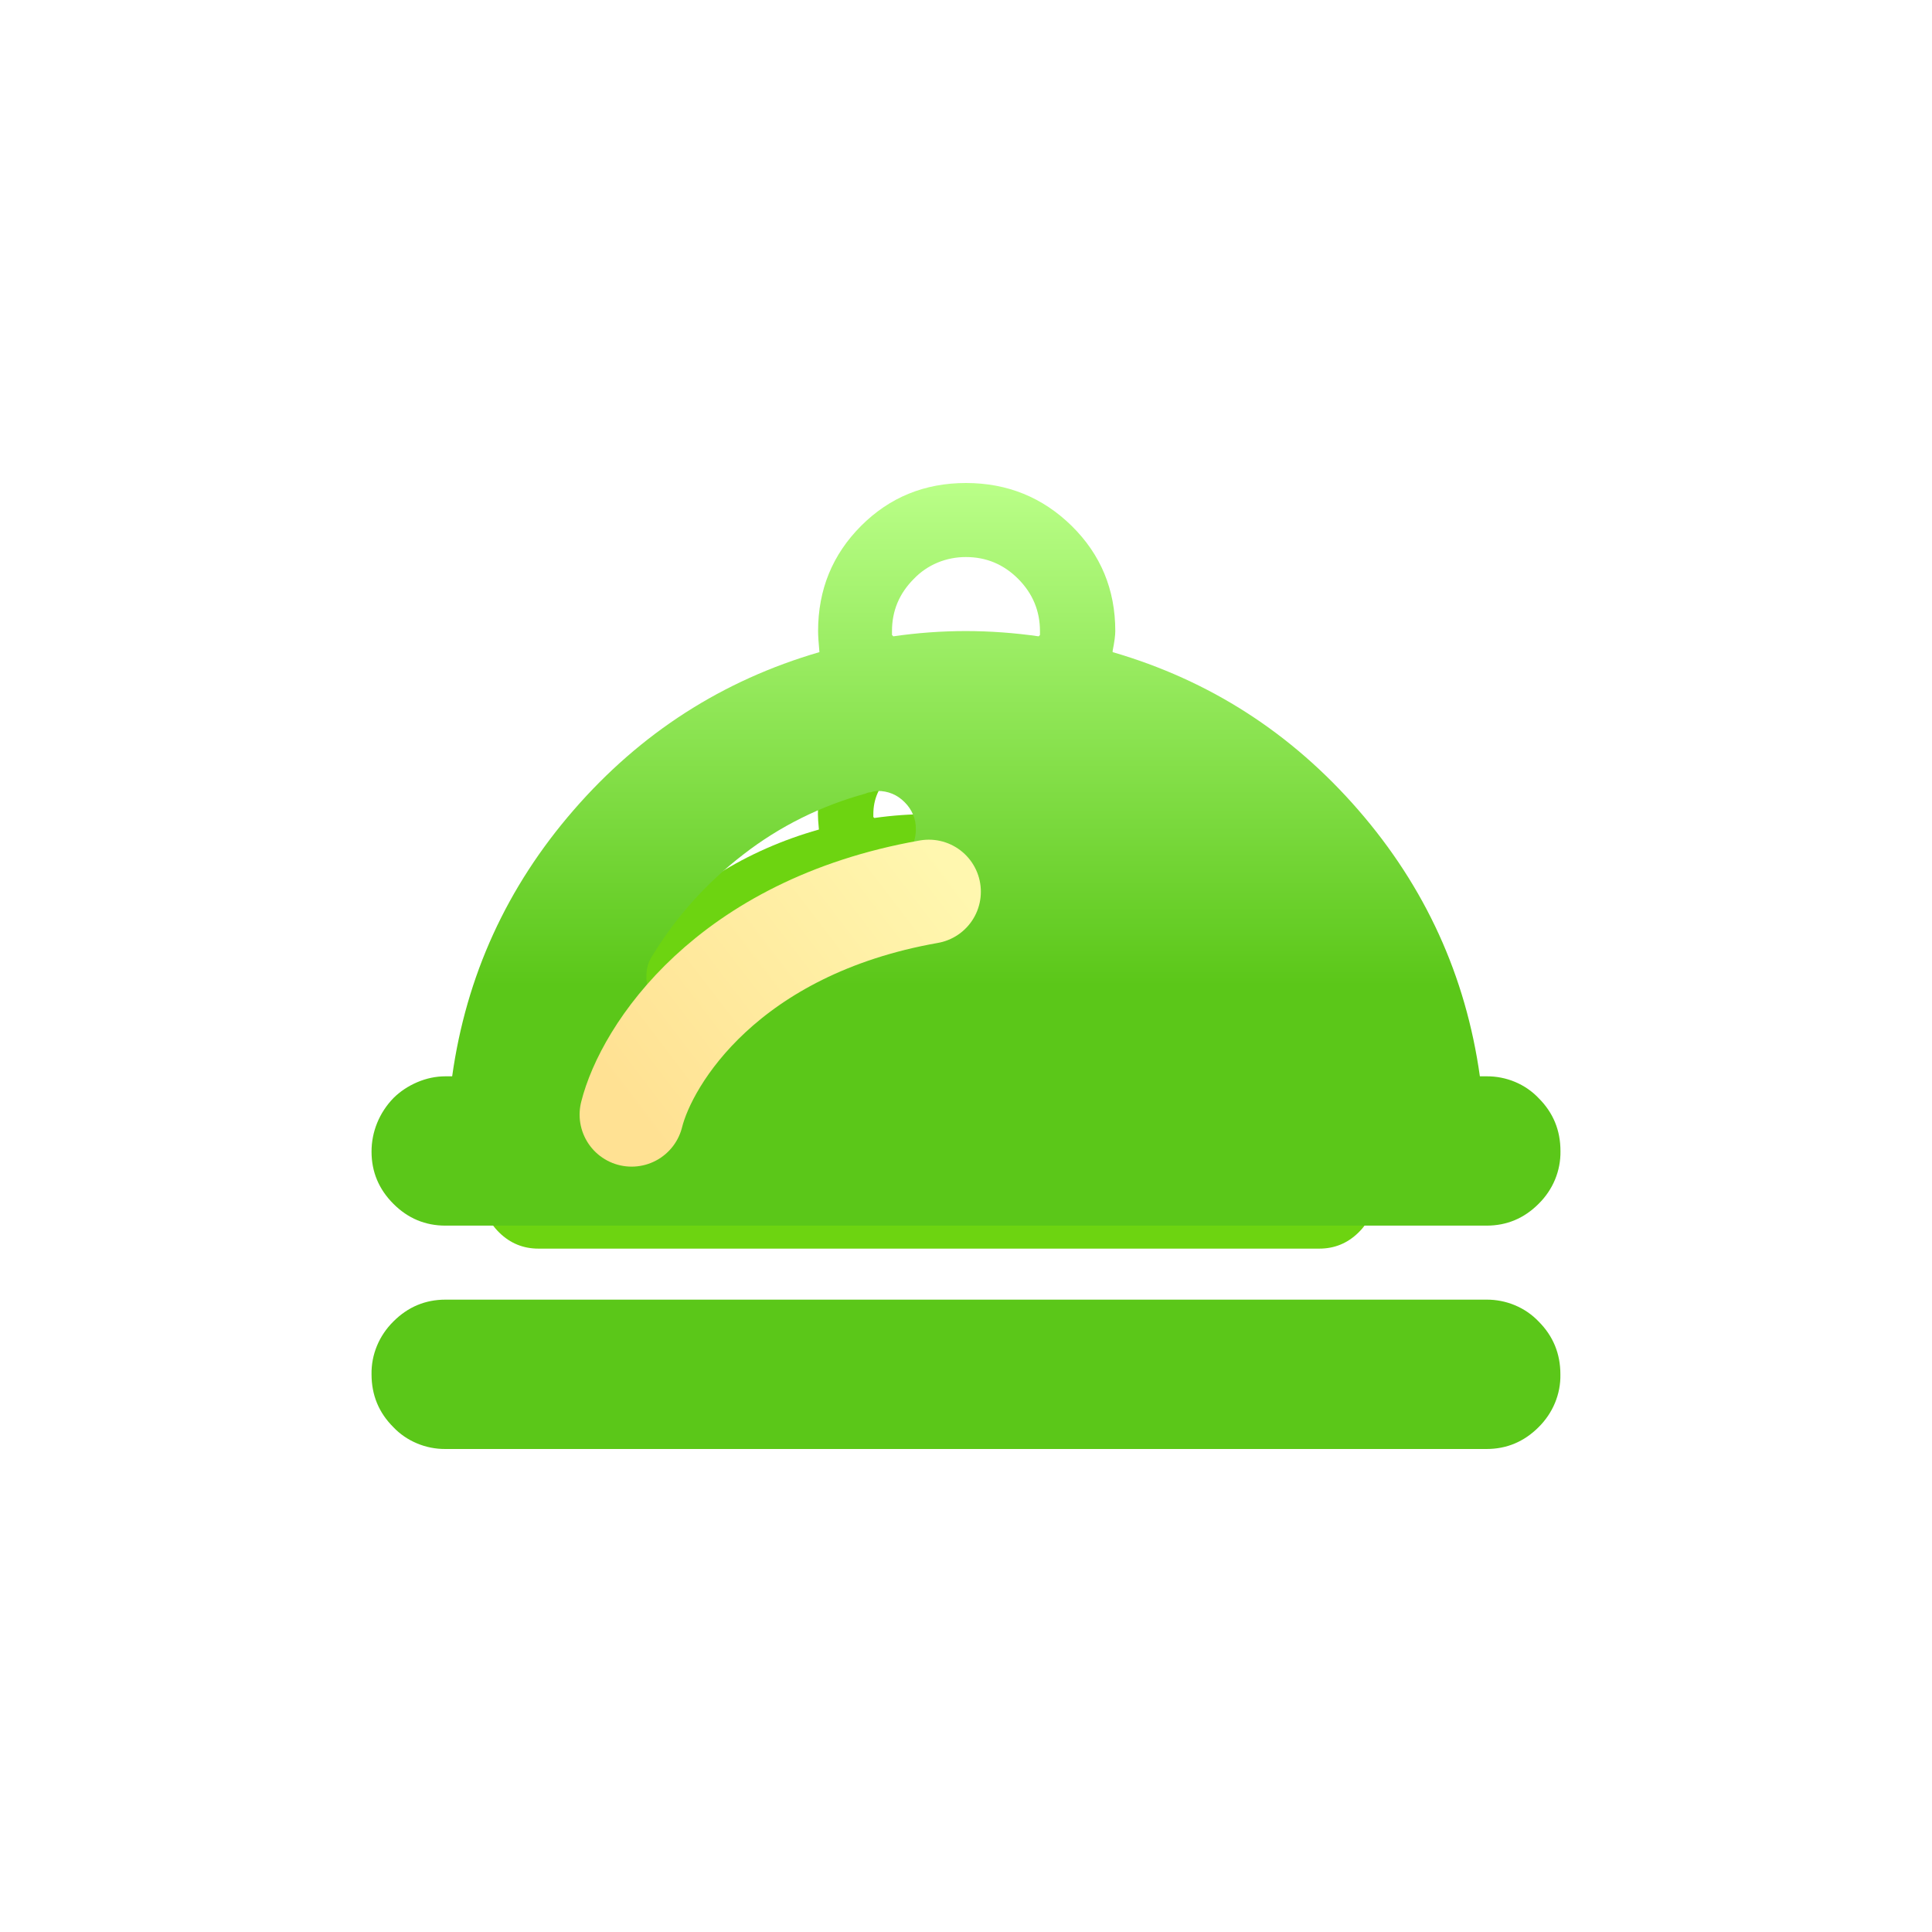 <svg width="52" height="52" viewBox="0 0 52 52" fill="none" xmlns="http://www.w3.org/2000/svg">
<rect width="52" height="52" rx="15" fill="white"/>
<g filter="url(#filter0_f_116_30)">
<path d="M14.494 33.607H35.507C35.916 33.607 36.266 33.464 36.559 33.178C36.703 33.04 36.815 32.877 36.891 32.699C36.967 32.52 37.004 32.33 37 32.138C37 31.732 36.853 31.384 36.559 31.098C36.426 30.962 36.263 30.853 36.082 30.779C35.901 30.706 35.705 30.668 35.507 30.669H35.373C35.089 28.694 34.272 26.948 32.92 25.432C31.569 23.916 29.916 22.881 27.96 22.327V22.301C27.996 22.128 28.014 21.998 28.014 21.911C28.014 21.097 27.72 20.407 27.134 19.845C26.547 19.282 25.836 19.001 25 19C24.165 19 23.458 19.281 22.881 19.845C22.304 20.409 22.015 21.098 22.014 21.911C22.014 21.997 22.023 22.136 22.041 22.327C20.085 22.881 18.431 23.916 17.081 25.432C15.729 26.948 14.912 28.694 14.628 30.669H14.494C14.299 30.669 14.107 30.708 13.92 30.787C13.734 30.865 13.574 30.969 13.441 31.098C13.157 31.385 13 31.761 13 32.151C13 32.55 13.147 32.892 13.441 33.178C13.734 33.464 14.085 33.607 14.493 33.607H14.494ZM25 20.457C25.409 20.457 25.76 20.6 26.053 20.886C26.346 21.172 26.493 21.514 26.494 21.912V21.99L26.467 22.016C25.981 21.948 25.491 21.913 25 21.912C24.509 21.912 24.018 21.947 23.533 22.016L23.506 21.99V21.912C23.506 21.513 23.654 21.172 23.947 20.886C24.08 20.749 24.243 20.641 24.424 20.567C24.605 20.493 24.802 20.455 25 20.457ZM18.68 28.279C19.155 27.523 19.775 26.853 20.508 26.304C21.235 25.755 22.074 25.348 22.974 25.108C23.007 25.092 23.044 25.083 23.081 25.082C23.124 25.067 23.169 25.058 23.214 25.056C23.427 25.056 23.61 25.13 23.761 25.278C23.835 25.348 23.893 25.432 23.932 25.523C23.971 25.615 23.99 25.713 23.988 25.811C23.989 25.928 23.962 26.043 23.908 26.149C23.857 26.247 23.783 26.334 23.69 26.401C23.598 26.469 23.49 26.516 23.375 26.538C21.964 26.942 20.76 27.811 19.989 28.982C19.953 29.068 19.899 29.147 19.83 29.214C19.761 29.281 19.679 29.335 19.588 29.372C19.495 29.408 19.395 29.425 19.294 29.424C19.195 29.426 19.096 29.409 19.004 29.373C18.912 29.338 18.829 29.285 18.761 29.217C18.69 29.148 18.635 29.066 18.599 28.977C18.562 28.887 18.545 28.792 18.548 28.697C18.548 28.541 18.592 28.402 18.68 28.281V28.279ZM35.507 35.063H14.494C14.085 35.063 13.735 35.206 13.442 35.492C13.298 35.629 13.185 35.792 13.11 35.97C13.034 36.149 12.997 36.339 13 36.531C13 36.939 13.146 37.285 13.441 37.571C13.574 37.707 13.737 37.816 13.918 37.89C14.099 37.964 14.295 38.001 14.493 38H35.506C35.915 38 36.265 37.857 36.558 37.571C36.702 37.433 36.814 37.27 36.89 37.092C36.966 36.914 37.003 36.723 36.999 36.531C36.999 36.125 36.852 35.778 36.558 35.492C36.425 35.355 36.263 35.246 36.081 35.172C35.9 35.099 35.704 35.061 35.506 35.063H35.507Z" fill="#6DD411"/>
</g>
<path d="M11.992 32.988H40.009C40.554 32.988 41.021 32.793 41.412 32.401C41.603 32.213 41.754 31.99 41.855 31.746C41.955 31.502 42.005 31.241 42 30.979C42 30.422 41.805 29.947 41.412 29.556C41.235 29.369 41.018 29.22 40.776 29.119C40.534 29.018 40.273 28.967 40.009 28.969H39.831C39.452 26.266 38.362 23.876 36.56 21.802C34.758 19.727 32.555 18.311 29.947 17.552V17.517C29.995 17.28 30.018 17.102 30.018 16.983C30.018 15.869 29.627 14.926 28.846 14.156C28.063 13.387 27.115 13.001 26.001 13C24.887 13 23.944 13.384 23.174 14.156C22.405 14.928 22.02 15.87 22.019 16.983C22.019 17.101 22.031 17.292 22.055 17.552C19.447 18.311 17.242 19.727 15.441 21.802C13.639 23.876 12.549 26.266 12.17 28.969H11.992C11.732 28.969 11.477 29.022 11.227 29.129C10.979 29.236 10.766 29.379 10.588 29.556C10.209 29.948 9.999 30.462 10 30.996C10 31.542 10.197 32.01 10.588 32.401C10.979 32.793 11.447 32.988 11.991 32.988H11.992ZM25.999 14.993C26.545 14.993 27.013 15.189 27.404 15.58C27.794 15.972 27.99 16.441 27.991 16.984V17.091L27.956 17.127C27.308 17.034 26.654 16.986 25.999 16.985C25.345 16.985 24.691 17.033 24.044 17.127L24.008 17.091V16.985C24.008 16.438 24.205 15.972 24.596 15.58C24.774 15.394 24.99 15.245 25.232 15.144C25.474 15.043 25.735 14.992 25.999 14.993ZM17.574 25.698C18.207 24.663 19.033 23.747 20.011 22.995C20.98 22.243 22.098 21.687 23.299 21.359C23.343 21.336 23.392 21.324 23.442 21.323C23.498 21.302 23.558 21.291 23.618 21.288C23.902 21.288 24.147 21.388 24.348 21.591C24.446 21.687 24.524 21.802 24.576 21.927C24.628 22.052 24.653 22.186 24.65 22.32C24.652 22.48 24.616 22.638 24.544 22.782C24.477 22.918 24.377 23.036 24.254 23.128C24.131 23.221 23.987 23.285 23.833 23.315C21.952 23.868 20.346 25.057 19.318 26.66C19.27 26.778 19.199 26.886 19.107 26.978C19.015 27.069 18.905 27.143 18.784 27.194C18.66 27.242 18.526 27.266 18.392 27.264C18.26 27.267 18.128 27.244 18.005 27.195C17.883 27.146 17.772 27.074 17.681 26.981C17.587 26.886 17.514 26.775 17.465 26.652C17.416 26.53 17.393 26.4 17.398 26.269C17.398 26.056 17.456 25.866 17.574 25.7V25.698ZM40.009 34.98H11.992C11.447 34.98 10.98 35.176 10.589 35.567C10.398 35.756 10.247 35.978 10.146 36.223C10.045 36.467 9.995 36.728 10 36.99C10 37.548 10.195 38.022 10.588 38.413C10.765 38.6 10.982 38.748 11.224 38.849C11.466 38.951 11.727 39.002 11.991 39H40.008C40.553 39 41.02 38.804 41.411 38.413C41.602 38.224 41.752 38.002 41.853 37.758C41.954 37.513 42.004 37.253 41.998 36.99C41.998 36.434 41.803 35.959 41.411 35.567C41.233 35.381 41.017 35.232 40.775 35.131C40.533 35.03 40.272 34.978 40.008 34.98H40.009Z" fill="url(#paint0_linear_116_30)"/>
<g filter="url(#filter1_d_116_30)">
<path d="M17 28C17.4 26.4 19.56 22.96 25 22" stroke="url(#paint1_linear_116_30)" stroke-width="2.8" stroke-linecap="round"/>
</g>
<defs>
<filter id="filter0_f_116_30" x="2.6" y="8.6" width="44.8" height="39.8" filterUnits="userSpaceOnUse" color-interpolation-filters="sRGB">
<feFlood flood-opacity="0" result="BackgroundImageFix"/>
<feBlend mode="normal" in="SourceGraphic" in2="BackgroundImageFix" result="shape"/>
<feGaussianBlur stdDeviation="5.2" result="effect1_foregroundBlur_116_30"/>
</filter>
<filter id="filter1_d_116_30" x="13.6" y="20.6" width="14.8" height="12.8" filterUnits="userSpaceOnUse" color-interpolation-filters="sRGB">
<feFlood flood-opacity="0" result="BackgroundImageFix"/>
<feColorMatrix in="SourceAlpha" type="matrix" values="0 0 0 0 0 0 0 0 0 0 0 0 0 0 0 0 0 0 127 0" result="hardAlpha"/>
<feOffset dy="2"/>
<feGaussianBlur stdDeviation="1"/>
<feComposite in2="hardAlpha" operator="out"/>
<feColorMatrix type="matrix" values="0 0 0 0 0.31 0 0 0 0 0.686 0 0 0 0 0.082 0 0 0 0.7 0"/>
<feBlend mode="normal" in2="BackgroundImageFix" result="effect1_dropShadow_116_30"/>
<feBlend mode="normal" in="SourceGraphic" in2="effect1_dropShadow_116_30" result="shape"/>
</filter>
<linearGradient id="paint0_linear_116_30" x1="26" y1="13" x2="26" y2="39" gradientUnits="userSpaceOnUse">
<stop stop-color="#BAFF88"/>
<stop offset="0.52" stop-color="#5BC719"/>
<stop offset="1" stop-color="#5BC719"/>
</linearGradient>
<linearGradient id="paint1_linear_116_30" x1="26" y1="22" x2="17.5" y2="28.5" gradientUnits="userSpaceOnUse">
<stop stop-color="#FFF7AF"/>
<stop offset="1" stop-color="#FFE193"/>
</linearGradient>
</defs>
</svg>
